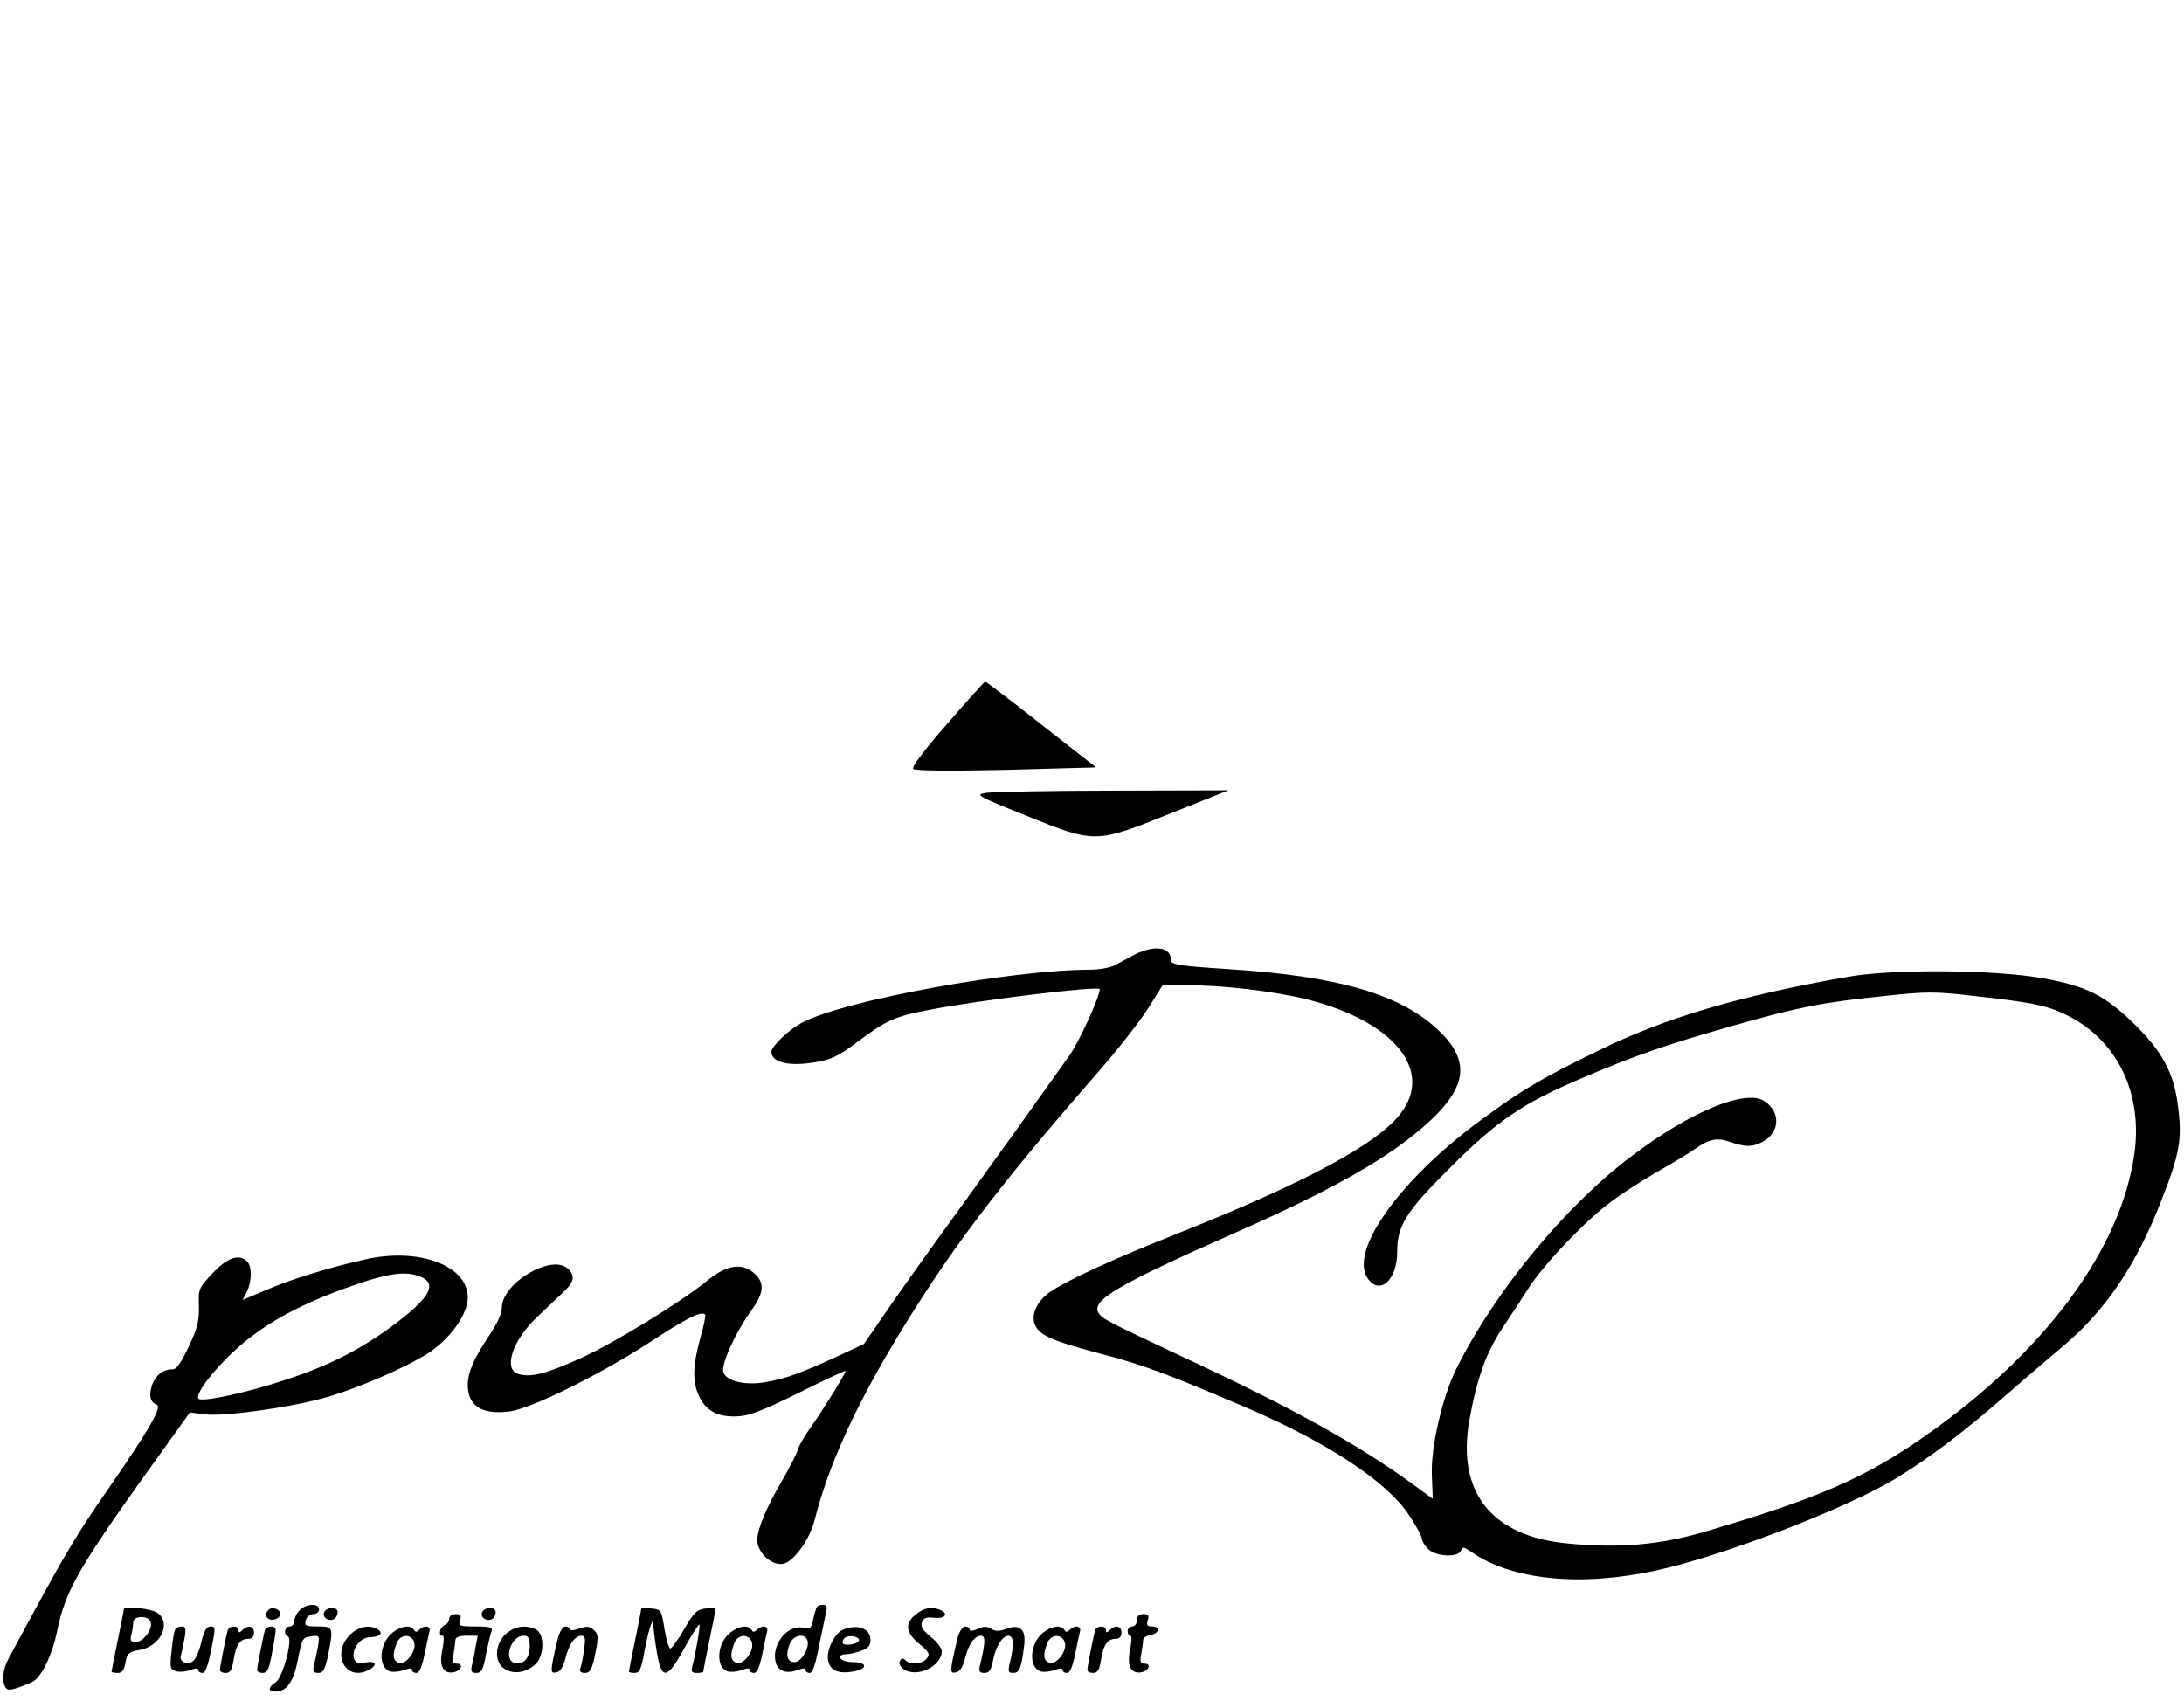 <?xml version="1.0" standalone="no"?>
<!DOCTYPE svg PUBLIC "-//W3C//DTD SVG 20010904//EN"
 "http://www.w3.org/TR/2001/REC-SVG-20010904/DTD/svg10.dtd">
<svg version="1.0" xmlns="http://www.w3.org/2000/svg"
 width="705pt" height="549pt" viewBox="0 0 705 549"
 preserveAspectRatio="xMidYMid meet">

<g transform="translate(0,549) scale(0.1,-0.1)"
fill="#000000" stroke="none">
<path d="M3057 3153 c-75 -86 -115 -139 -109 -145 6 -6 119 -7 300 -3 l290 8
-176 138 c-97 77 -179 139 -182 139 -3 -1 -58 -62 -123 -137z"/>
<path d="M3185 2931 c-39 -6 -36 -8 128 -74 223 -90 223 -90 467 8 l185 74
-370 -1 c-203 0 -388 -4 -410 -7z"/>
<path d="M3665 2410 c-22 -12 -51 -27 -65 -35 -14 -8 -50 -15 -82 -15 -255 -1
-789 -98 -927 -170 -42 -21 -101 -77 -101 -95 0 -34 56 -48 140 -34 54 9 77
20 135 64 98 73 122 84 238 106 167 32 547 78 547 66 0 -24 -68 -173 -98 -214
-132 -186 -223 -313 -357 -498 -84 -115 -187 -260 -229 -321 l-77 -112 -90
-42 c-112 -51 -159 -69 -226 -81 -65 -12 -129 2 -138 32 -8 24 37 124 88 196
43 58 46 91 14 121 -40 38 -92 30 -157 -24 -82 -67 -302 -202 -412 -251 -105
-47 -152 -59 -192 -49 -54 13 -23 110 60 187 25 24 61 58 80 76 37 34 42 54
18 77 -51 51 -214 -45 -214 -125 0 -19 -16 -53 -41 -90 -49 -73 -69 -118 -69
-159 0 -68 45 -97 134 -86 71 9 291 118 456 225 117 77 164 100 176 88 3 -2
-4 -38 -16 -78 -24 -88 -25 -140 -4 -184 22 -48 58 -68 118 -67 42 1 78 14
204 76 83 42 152 73 152 71 0 -8 -81 -138 -115 -185 -18 -25 -36 -56 -40 -70
-4 -14 -26 -56 -48 -95 -58 -98 -88 -175 -82 -206 9 -39 47 -71 81 -67 34 4
88 78 104 143 42 166 123 348 251 563 178 297 326 494 658 875 66 75 141 171
167 212 l47 75 77 0 c119 0 286 -20 390 -46 278 -70 408 -228 302 -367 -73
-98 -306 -223 -712 -385 -220 -87 -367 -155 -423 -194 -39 -28 -59 -71 -47
-102 13 -35 53 -53 203 -93 144 -37 219 -65 479 -176 264 -113 458 -241 528
-350 22 -33 40 -67 40 -74 0 -7 9 -22 20 -33 25 -25 98 -28 106 -5 5 13 10 12
33 -4 130 -91 351 -114 598 -60 212 46 603 196 768 294 109 66 224 152 365
276 53 46 132 114 175 150 140 116 241 265 323 477 58 147 67 197 52 305 -13
105 -52 176 -144 265 -92 89 -151 119 -290 144 -153 28 -486 31 -631 5 -348
-61 -590 -132 -805 -238 -190 -92 -262 -136 -402 -241 -248 -188 -401 -407
-344 -493 38 -58 96 -8 96 83 0 86 28 131 170 272 153 153 234 208 424 289
177 75 267 107 493 171 207 59 288 75 485 95 137 15 163 15 292 0 192 -21 242
-32 308 -67 155 -82 234 -249 208 -440 -43 -310 -288 -641 -673 -911 -196
-138 -349 -204 -717 -312 -143 -42 -276 -53 -440 -37 -245 23 -358 165 -317
397 24 134 54 219 106 297 27 40 66 100 87 133 47 72 166 199 249 264 33 27
105 74 160 106 55 31 112 66 126 76 47 33 72 38 114 23 51 -17 69 -17 104 0
57 30 60 97 6 132 -60 39 -237 -33 -426 -176 -215 -161 -442 -436 -567 -686
-46 -92 -84 -256 -80 -347 l3 -75 -60 44 c-181 132 -390 248 -755 418 -234
110 -252 119 -264 138 -25 40 61 91 439 258 329 145 509 249 631 362 119 111
128 193 34 286 -122 121 -325 181 -687 204 -156 10 -183 15 -183 28 0 43 -51
51 -115 20z"/>
<path d="M1180 1425 c-117 -26 -243 -65 -321 -99 l-76 -32 13 25 c17 32 18 83
2 99 -26 26 -64 13 -112 -38 -45 -48 -46 -51 -44 -107 1 -48 -5 -71 -33 -130
-24 -51 -39 -73 -52 -73 -31 0 -54 -18 -66 -50 -11 -34 -7 -56 15 -64 18 -7
-25 -82 -156 -271 -96 -138 -139 -209 -249 -413 -31 -57 -64 -118 -73 -135
-19 -34 -23 -74 -10 -94 6 -9 15 -9 42 0 19 7 41 16 48 20 28 18 61 87 76 160
28 139 70 210 366 620 l63 88 46 -6 c59 -8 260 19 377 50 106 28 265 96 346
147 71 46 128 126 128 180 0 103 -158 162 -330 123z m175 -55 c57 -22 35 -66
-74 -149 -111 -84 -217 -139 -363 -186 -123 -41 -265 -71 -277 -60 -9 10 18
53 68 107 106 116 235 192 446 264 103 35 155 41 200 24z"/>
<path d="M967 292 c-10 -10 -17 -26 -17 -35 0 -9 -7 -17 -15 -17 -16 0 -21
-26 -6 -32 18 -6 -16 -132 -38 -147 -26 -17 -27 -31 -2 -31 37 0 59 32 73 105
13 66 15 70 42 73 28 4 28 3 22 -35 -4 -21 -10 -48 -13 -60 -4 -18 -1 -23 15
-23 15 0 21 11 31 57 18 91 17 93 -33 93 -39 0 -44 2 -39 20 3 11 14 20 24 20
11 0 19 7 19 15 0 21 -43 19 -63 -3z"/>
<path d="M2637 303 c-3 -5 -8 -22 -12 -40 -6 -29 -9 -32 -33 -27 -52 11 -105
-59 -87 -115 8 -26 35 -34 69 -22 17 7 26 7 26 1 0 -6 6 -10 14 -10 9 0 19 29
30 88 10 48 20 97 23 110 4 15 1 22 -10 22 -9 0 -18 -3 -20 -7z m-31 -107 c9
-23 -19 -71 -41 -71 -24 0 -30 22 -16 58 11 29 48 37 57 13z"/>
<path d="M400 296 c0 -2 -9 -48 -20 -101 -11 -53 -20 -99 -20 -101 0 -2 9 -4
20 -4 14 0 21 9 25 34 6 30 11 34 45 40 68 11 105 87 58 120 -19 14 -108 23
-108 12z m86 -41 c9 -22 -23 -65 -47 -65 -17 0 -20 4 -15 23 3 12 6 30 6 40 0
22 48 24 56 2z"/>
<path d="M867 294 c-16 -16 -6 -35 16 -32 12 2 22 10 22 18 0 16 -26 25 -38
14z"/>
<path d="M1046 285 c-6 -17 17 -31 34 -20 5 3 10 13 10 21 0 19 -36 18 -44 -1z"/>
<path d="M1556 285 c-6 -17 17 -31 34 -20 5 3 10 13 10 21 0 19 -36 18 -44 -1z"/>
<path d="M2070 297 c0 -3 -9 -49 -20 -102 -11 -53 -20 -99 -20 -101 0 -2 8 -4
19 -4 15 0 21 12 31 68 7 37 16 76 21 87 7 18 8 18 8 -4 1 -13 6 -53 12 -88
15 -87 33 -84 88 17 25 44 46 78 49 76 3 -4 -13 -98 -24 -138 -4 -13 0 -18 15
-18 12 0 21 2 21 4 0 2 9 48 20 101 11 53 20 99 20 102 0 2 -15 3 -32 1 -28
-3 -38 -12 -69 -66 -20 -35 -41 -63 -45 -63 -5 0 -13 28 -19 63 -10 61 -11 63
-42 66 -18 2 -33 1 -33 -1z"/>
<path d="M2956 279 c-36 -29 -33 -58 11 -95 33 -27 36 -34 24 -48 -15 -18 -52
-21 -68 -5 -8 8 -13 7 -18 -2 -5 -7 0 -18 11 -26 41 -31 124 8 124 57 0 10
-16 31 -36 47 -26 21 -33 33 -28 47 5 14 15 17 40 14 35 -4 48 14 18 26 -28
11 -51 6 -78 -15z"/>
<path d="M1450 265 c0 -9 -7 -18 -15 -21 -16 -7 -21 -34 -6 -34 5 0 4 -20 -1
-45 -11 -52 2 -78 35 -73 25 4 35 28 12 28 -14 0 -16 6 -11 31 3 17 6 38 6 45
0 9 12 14 36 14 l36 0 -7 -37 c-3 -21 -9 -48 -12 -60 -4 -18 -1 -23 15 -23 16
0 22 11 31 61 7 34 15 67 18 75 4 11 -7 14 -52 14 -52 0 -56 2 -50 20 5 16 2
20 -14 20 -12 0 -21 -7 -21 -15z"/>
<path d="M3670 260 c0 -11 -7 -20 -15 -20 -8 0 -15 -7 -15 -15 0 -8 4 -15 9
-15 5 0 4 -20 -1 -45 -11 -52 2 -78 35 -73 25 4 35 28 12 28 -14 0 -16 6 -11
31 3 17 6 37 6 45 0 7 10 14 22 16 29 4 36 28 8 28 -17 0 -20 4 -15 20 5 16 2
20 -14 20 -14 0 -21 -6 -21 -20z"/>
<path d="M566 231 c-4 -5 -9 -36 -12 -69 -6 -54 -5 -60 13 -66 11 -4 32 -2 47
3 17 7 26 7 26 1 0 -6 6 -10 14 -10 9 0 18 26 28 75 14 71 14 75 -2 75 -13 0
-21 -13 -30 -50 -6 -27 -18 -54 -26 -61 -19 -16 -47 -3 -40 18 3 10 8 35 12
56 5 30 3 37 -9 37 -9 0 -18 -4 -21 -9z"/>
<path d="M735 228 c-5 -18 -25 -117 -25 -128 0 -6 8 -10 19 -10 14 0 20 10 25
42 8 49 21 68 47 68 12 0 19 7 19 20 0 22 -20 26 -38 8 -9 -9 -12 -9 -12 0 0
16 -30 15 -35 0z"/>
<path d="M855 228 c-5 -18 -25 -117 -25 -128 0 -6 8 -10 18 -10 15 0 21 13 30
64 7 35 12 68 12 75 0 15 -30 14 -35 -1z"/>
<path d="M1135 218 c-69 -61 -22 -159 56 -118 29 16 23 30 -11 24 -23 -5 -31
-2 -37 11 -10 29 19 70 50 70 33 1 46 13 27 25 -25 16 -58 11 -85 -12z"/>
<path d="M1267 220 c-43 -34 -48 -112 -8 -125 10 -3 30 -1 45 4 17 7 26 7 26
1 0 -6 6 -10 14 -10 10 0 18 20 26 58 6 31 14 65 16 75 6 19 -16 23 -33 6 -8
-8 -13 -8 -17 0 -11 17 -41 13 -69 -9z m71 -36 c4 -28 -30 -69 -51 -61 -19 7
-21 25 -7 62 12 33 53 32 58 -1z"/>
<path d="M1634 217 c-38 -33 -40 -95 -3 -115 30 -18 71 -10 99 18 27 27 28 95
1 110 -32 16 -68 12 -97 -13z m76 -41 c0 -37 -19 -60 -47 -54 -39 7 -15 88 27
88 16 0 20 -7 20 -34z"/>
<path d="M1801 203 c-5 -21 -13 -55 -17 -76 -6 -34 -4 -39 12 -35 12 2 22 17
29 44 11 47 31 74 52 74 12 0 14 -9 8 -46 -3 -26 -9 -53 -12 -60 -3 -9 2 -14
15 -14 16 0 22 10 31 50 14 67 14 75 -5 91 -12 10 -22 10 -45 2 -16 -6 -29 -7
-29 -2 0 5 -7 9 -15 9 -8 0 -18 -16 -24 -37z"/>
<path d="M2357 220 c-43 -34 -48 -112 -8 -125 10 -3 30 -1 45 4 17 7 26 7 26
1 0 -6 6 -10 14 -10 10 0 18 20 26 58 6 31 14 65 16 75 6 19 -16 23 -33 6 -8
-8 -13 -8 -17 0 -11 17 -41 13 -69 -9z m71 -36 c4 -28 -30 -69 -51 -61 -19 7
-21 25 -7 62 12 33 53 32 58 -1z"/>
<path d="M2722 230 c-29 -12 -57 -70 -48 -103 7 -30 35 -41 82 -32 46 8 44 30
-3 30 -20 0 -38 6 -40 13 -3 7 4 12 15 12 10 0 33 5 51 11 23 8 31 17 31 35 0
37 -40 53 -88 34z m51 -35 c-3 -13 -53 -20 -53 -7 0 15 13 23 35 20 11 -2 19
-7 18 -13z"/>
<path d="M3091 203 c-5 -21 -13 -55 -17 -76 -6 -34 -4 -39 12 -35 12 2 22 17
29 44 11 47 31 74 52 74 15 0 14 -23 -4 -97 -4 -18 -1 -23 15 -23 15 0 21 9
27 38 8 45 30 82 50 82 17 0 19 -27 6 -82 -8 -33 -7 -38 9 -38 20 0 26 12 35
81 9 58 -10 79 -57 61 -22 -8 -35 -8 -48 0 -14 9 -25 9 -44 0 -16 -7 -26 -8
-26 -2 0 6 -7 10 -15 10 -8 0 -18 -16 -24 -37z"/>
<path d="M3367 220 c-43 -34 -48 -112 -8 -125 10 -3 30 -1 45 4 17 7 26 7 26
1 0 -6 6 -10 14 -10 10 0 18 20 26 58 6 31 14 65 16 75 6 19 -16 23 -33 6 -8
-8 -13 -8 -17 0 -11 17 -41 13 -69 -9z m71 -36 c4 -28 -30 -69 -51 -61 -19 7
-21 25 -7 62 12 33 53 32 58 -1z"/>
<path d="M3535 228 c-5 -18 -25 -117 -25 -128 0 -6 8 -10 19 -10 14 0 20 10
25 42 8 49 21 68 47 68 12 0 19 7 19 20 0 22 -20 26 -38 8 -9 -9 -12 -9 -12 0
0 16 -30 15 -35 0z"/>
</g>
</svg>
